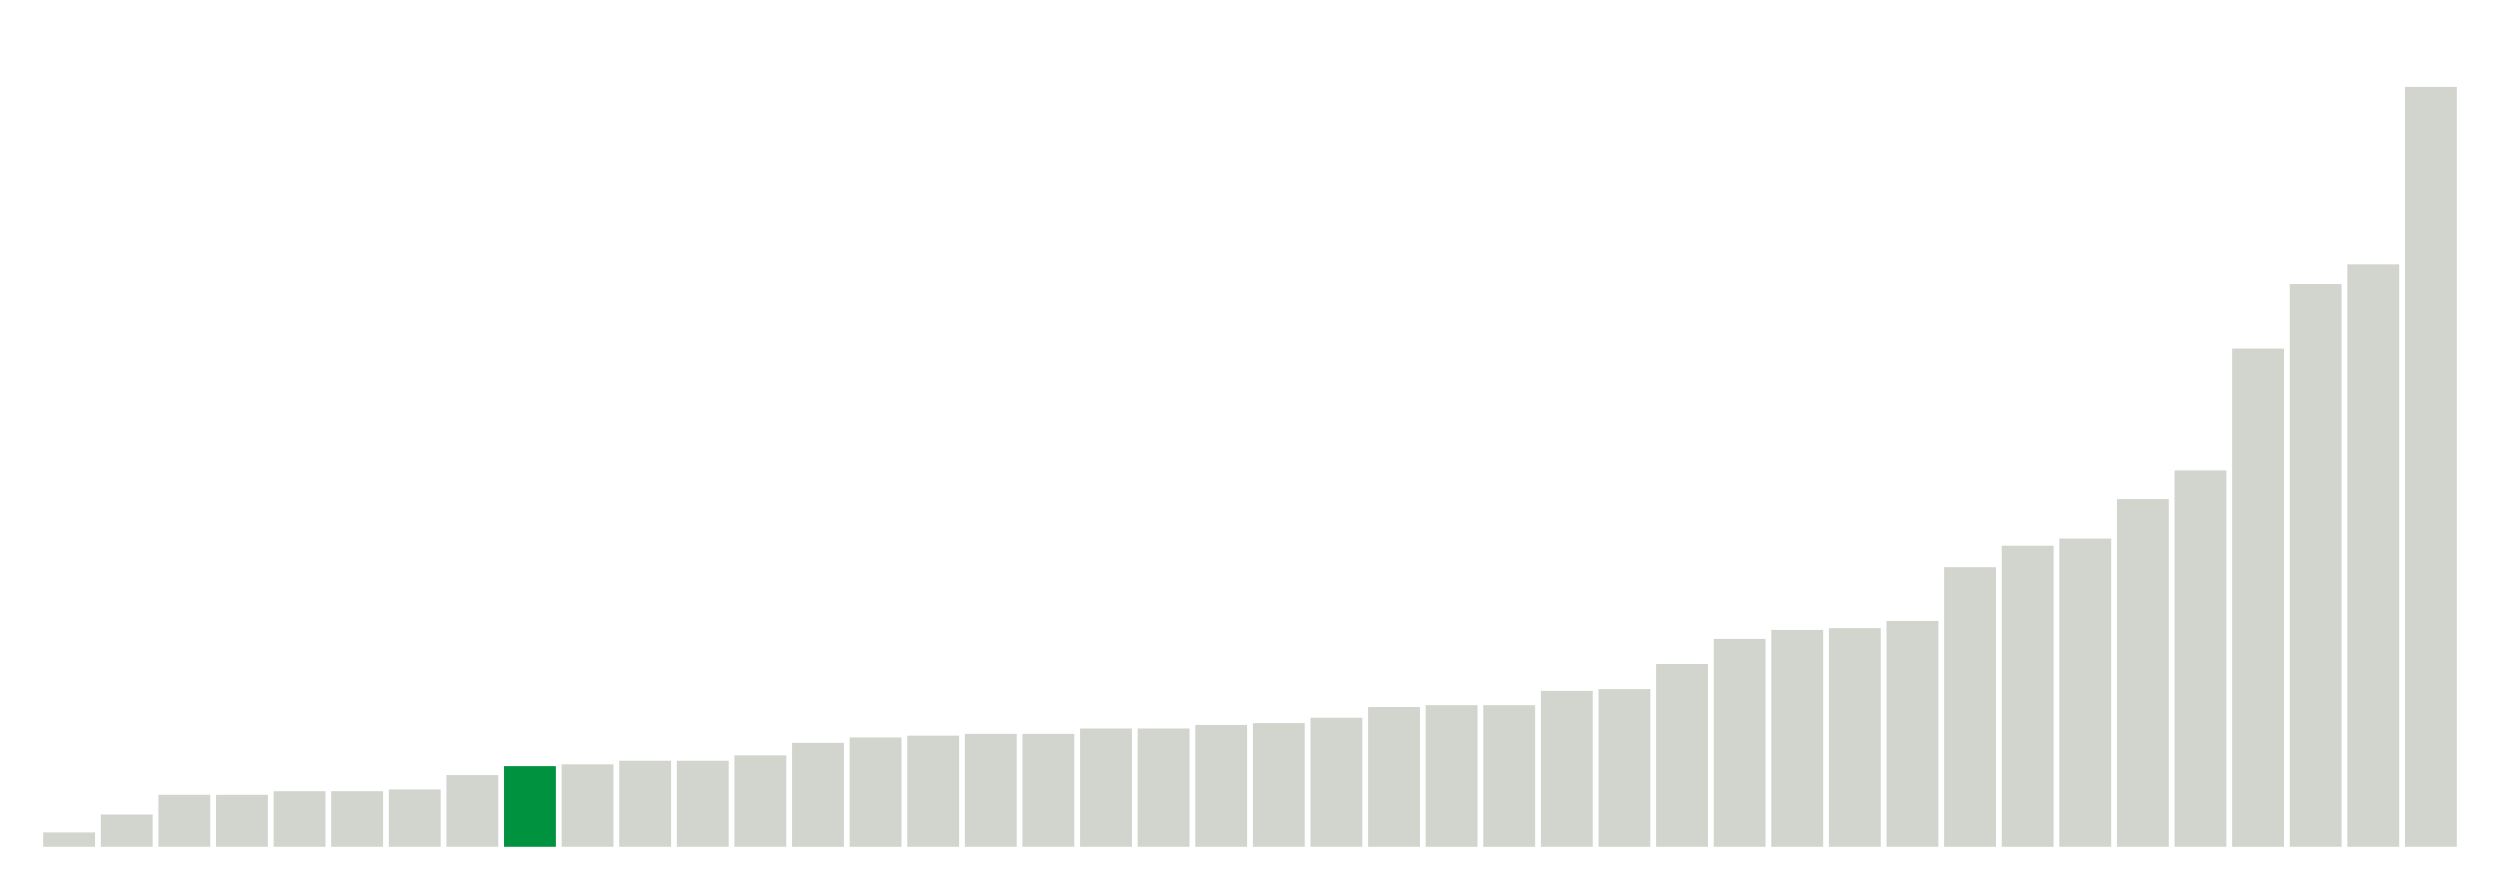 <svg xmlns="http://www.w3.org/2000/svg" xmlns:xlink="http://www.w3.org/1999/xlink" version="1.1" class="marks" width="310" height="110" ><g fill="none" stroke-miterlimit="10" transform="translate(5,5)"><g class="mark-group role-frame root" role="graphics-object" aria-roledescription="group mark container"><g transform="translate(0,0)"><path class="background" aria-hidden="true" d="M0,0h300v100h-300Z" stroke="#ddd" stroke-width="0"/><g><g class="mark-rect role-mark marks" role="graphics-object" aria-roledescription="rect mark container"><path aria-label="neighborhood: Greenwich Village - SoHo; unmodified_data_value_geo_entity: 0.8" role="graphics-symbol" aria-roledescription="bar" d="M0.357,98.222h6.429v1.778h-6.429Z" fill="#D2D4CE"/><path aria-label="neighborhood: Upper East Side; unmodified_data_value_geo_entity: 1.8" role="graphics-symbol" aria-roledescription="bar" d="M7.5,96h6.429v4h-6.429Z" fill="#D2D4CE"/><path aria-label="neighborhood: Gramercy Park - Murray Hill; unmodified_data_value_geo_entity: 2.9" role="graphics-symbol" aria-roledescription="bar" d="M14.643,93.556h6.429v6.444h-6.429Z" fill="#D2D4CE"/><path aria-label="neighborhood: Borough Park; unmodified_data_value_geo_entity: 2.9" role="graphics-symbol" aria-roledescription="bar" d="M21.786,93.556h6.429v6.444h-6.429Z" fill="#D2D4CE"/><path aria-label="neighborhood: Chelsea - Clinton; unmodified_data_value_geo_entity: 3.1" role="graphics-symbol" aria-roledescription="bar" d="M28.929,93.111h6.429v6.889h-6.429Z" fill="#D2D4CE"/><path aria-label="neighborhood: Bayside - Little Neck; unmodified_data_value_geo_entity: 3.1" role="graphics-symbol" aria-roledescription="bar" d="M36.071,93.111h6.429v6.889h-6.429Z" fill="#D2D4CE"/><path aria-label="neighborhood: Bensonhurst - Bay Ridge; unmodified_data_value_geo_entity: 3.2" role="graphics-symbol" aria-roledescription="bar" d="M43.214,92.889h6.429v7.111h-6.429Z" fill="#D2D4CE"/><path aria-label="neighborhood: Upper West Side; unmodified_data_value_geo_entity: 4" role="graphics-symbol" aria-roledescription="bar" d="M50.357,91.111h6.429v8.889h-6.429Z" fill="#D2D4CE"/><path aria-label="neighborhood: Ridgewood - Forest Hills; unmodified_data_value_geo_entity: 4.5" role="graphics-symbol" aria-roledescription="bar" d="M57.5,90h6.429v10h-6.429Z" fill="#00923E"/><path aria-label="neighborhood: Flushing - Clearview; unmodified_data_value_geo_entity: 4.6" role="graphics-symbol" aria-roledescription="bar" d="M64.643,89.778h6.429v10.222h-6.429Z" fill="#D2D4CE"/><path aria-label="neighborhood: South Beach - Tottenville; unmodified_data_value_geo_entity: 4.8" role="graphics-symbol" aria-roledescription="bar" d="M71.786,89.333h6.429v10.667h-6.429Z" fill="#D2D4CE"/><path aria-label="neighborhood: Long Island City - Astoria; unmodified_data_value_geo_entity: 4.8" role="graphics-symbol" aria-roledescription="bar" d="M78.929,89.333h6.429v10.667h-6.429Z" fill="#D2D4CE"/><path aria-label="neighborhood: Lower Manhattan; unmodified_data_value_geo_entity: 5.1" role="graphics-symbol" aria-roledescription="bar" d="M86.071,88.667h6.429v11.333h-6.429Z" fill="#D2D4CE"/><path aria-label="neighborhood: Union Square - Lower East Side; unmodified_data_value_geo_entity: 5.8" role="graphics-symbol" aria-roledescription="bar" d="M93.214,87.111h6.429v12.889h-6.429Z" fill="#D2D4CE"/><path aria-label="neighborhood: Coney Island - Sheepshead Bay; unmodified_data_value_geo_entity: 6.1" role="graphics-symbol" aria-roledescription="bar" d="M100.357,86.444h6.429v13.556h-6.429Z" fill="#D2D4CE"/><path aria-label="neighborhood: West Queens; unmodified_data_value_geo_entity: 6.2" role="graphics-symbol" aria-roledescription="bar" d="M107.5,86.222h6.429v13.778h-6.429Z" fill="#D2D4CE"/><path aria-label="neighborhood: Greenpoint; unmodified_data_value_geo_entity: 6.3" role="graphics-symbol" aria-roledescription="bar" d="M114.643,86h6.429v14h-6.429Z" fill="#D2D4CE"/><path aria-label="neighborhood: Sunset Park; unmodified_data_value_geo_entity: 6.3" role="graphics-symbol" aria-roledescription="bar" d="M121.786,86h6.429v14h-6.429Z" fill="#D2D4CE"/><path aria-label="neighborhood: Fresh Meadows; unmodified_data_value_geo_entity: 6.6" role="graphics-symbol" aria-roledescription="bar" d="M128.929,85.333h6.429v14.667h-6.429Z" fill="#D2D4CE"/><path aria-label="neighborhood: Southwest Queens; unmodified_data_value_geo_entity: 6.6" role="graphics-symbol" aria-roledescription="bar" d="M136.071,85.333h6.429v14.667h-6.429Z" fill="#D2D4CE"/><path aria-label="neighborhood: Southeast Queens; unmodified_data_value_geo_entity: 6.8" role="graphics-symbol" aria-roledescription="bar" d="M143.214,84.889h6.429v15.111h-6.429Z" fill="#D2D4CE"/><path aria-label="neighborhood: Downtown - Heights - Slope; unmodified_data_value_geo_entity: 6.9" role="graphics-symbol" aria-roledescription="bar" d="M150.357,84.667h6.429v15.333h-6.429Z" fill="#D2D4CE"/><path aria-label="neighborhood: Willowbrook; unmodified_data_value_geo_entity: 7.2" role="graphics-symbol" aria-roledescription="bar" d="M157.5,84h6.429v16h-6.429Z" fill="#D2D4CE"/><path aria-label="neighborhood: Rockaways; unmodified_data_value_geo_entity: 7.8" role="graphics-symbol" aria-roledescription="bar" d="M164.643,82.667h6.429v17.333h-6.429Z" fill="#D2D4CE"/><path aria-label="neighborhood: Canarsie - Flatlands; unmodified_data_value_geo_entity: 7.9" role="graphics-symbol" aria-roledescription="bar" d="M171.786,82.444h6.429v17.556h-6.429Z" fill="#D2D4CE"/><path aria-label="neighborhood: Jamaica; unmodified_data_value_geo_entity: 7.9" role="graphics-symbol" aria-roledescription="bar" d="M178.929,82.444h6.429v17.556h-6.429Z" fill="#D2D4CE"/><path aria-label="neighborhood: Washington Heights; unmodified_data_value_geo_entity: 8.7" role="graphics-symbol" aria-roledescription="bar" d="M186.071,80.667h6.429v19.333h-6.429Z" fill="#D2D4CE"/><path aria-label="neighborhood: East Flatbush - Flatbush; unmodified_data_value_geo_entity: 8.8" role="graphics-symbol" aria-roledescription="bar" d="M193.214,80.444h6.429v19.556h-6.429Z" fill="#D2D4CE"/><path aria-label="neighborhood: Kingsbridge - Riverdale; unmodified_data_value_geo_entity: 10.2" role="graphics-symbol" aria-roledescription="bar" d="M200.357,77.333h6.429v22.667h-6.429Z" fill="#D2D4CE"/><path aria-label="neighborhood: Port Richmond; unmodified_data_value_geo_entity: 11.6" role="graphics-symbol" aria-roledescription="bar" d="M207.5,74.222h6.429v25.778h-6.429Z" fill="#D2D4CE"/><path aria-label="neighborhood: East New York; unmodified_data_value_geo_entity: 12.1" role="graphics-symbol" aria-roledescription="bar" d="M214.643,73.111h6.429v26.889h-6.429Z" fill="#D2D4CE"/><path aria-label="neighborhood: Stapleton - St. George; unmodified_data_value_geo_entity: 12.2" role="graphics-symbol" aria-roledescription="bar" d="M221.786,72.889h6.429v27.111h-6.429Z" fill="#D2D4CE"/><path aria-label="neighborhood: Bedford Stuyvesant - Crown Heights; unmodified_data_value_geo_entity: 12.6" role="graphics-symbol" aria-roledescription="bar" d="M228.929,72h6.429v28h-6.429Z" fill="#D2D4CE"/><path aria-label="neighborhood: Williamsburg - Bushwick; unmodified_data_value_geo_entity: 15.6" role="graphics-symbol" aria-roledescription="bar" d="M236.071,65.333h6.429v34.667h-6.429Z" fill="#D2D4CE"/><path aria-label="neighborhood: East Harlem; unmodified_data_value_geo_entity: 16.8" role="graphics-symbol" aria-roledescription="bar" d="M243.214,62.667h6.429v37.333h-6.429Z" fill="#D2D4CE"/><path aria-label="neighborhood: Northeast Bronx; unmodified_data_value_geo_entity: 17.2" role="graphics-symbol" aria-roledescription="bar" d="M250.357,61.778h6.429v38.222h-6.429Z" fill="#D2D4CE"/><path aria-label="neighborhood: Central Harlem - Morningside Heights; unmodified_data_value_geo_entity: 19.4" role="graphics-symbol" aria-roledescription="bar" d="M257.5,56.889h6.429v43.111h-6.429Z" fill="#D2D4CE"/><path aria-label="neighborhood: Pelham - Throgs Neck; unmodified_data_value_geo_entity: 21" role="graphics-symbol" aria-roledescription="bar" d="M264.643,53.333h6.429v46.667h-6.429Z" fill="#D2D4CE"/><path aria-label="neighborhood: Fordham - Bronx Pk; unmodified_data_value_geo_entity: 27.8" role="graphics-symbol" aria-roledescription="bar" d="M271.786,38.222h6.429v61.778h-6.429Z" fill="#D2D4CE"/><path aria-label="neighborhood: Crotona -Tremont; unmodified_data_value_geo_entity: 31.4" role="graphics-symbol" aria-roledescription="bar" d="M278.929,30.222h6.429v69.778h-6.429Z" fill="#D2D4CE"/><path aria-label="neighborhood: High Bridge - Morrisania; unmodified_data_value_geo_entity: 32.5" role="graphics-symbol" aria-roledescription="bar" d="M286.071,27.778h6.429v72.222h-6.429Z" fill="#D2D4CE"/><path aria-label="neighborhood: Hunts Point - Mott Haven; unmodified_data_value_geo_entity: 42.4" role="graphics-symbol" aria-roledescription="bar" d="M293.214,5.778h6.429v94.222h-6.429Z" fill="#D2D4CE"/></g></g><path class="foreground" aria-hidden="true" d="" display="none"/></g></g></g></svg>